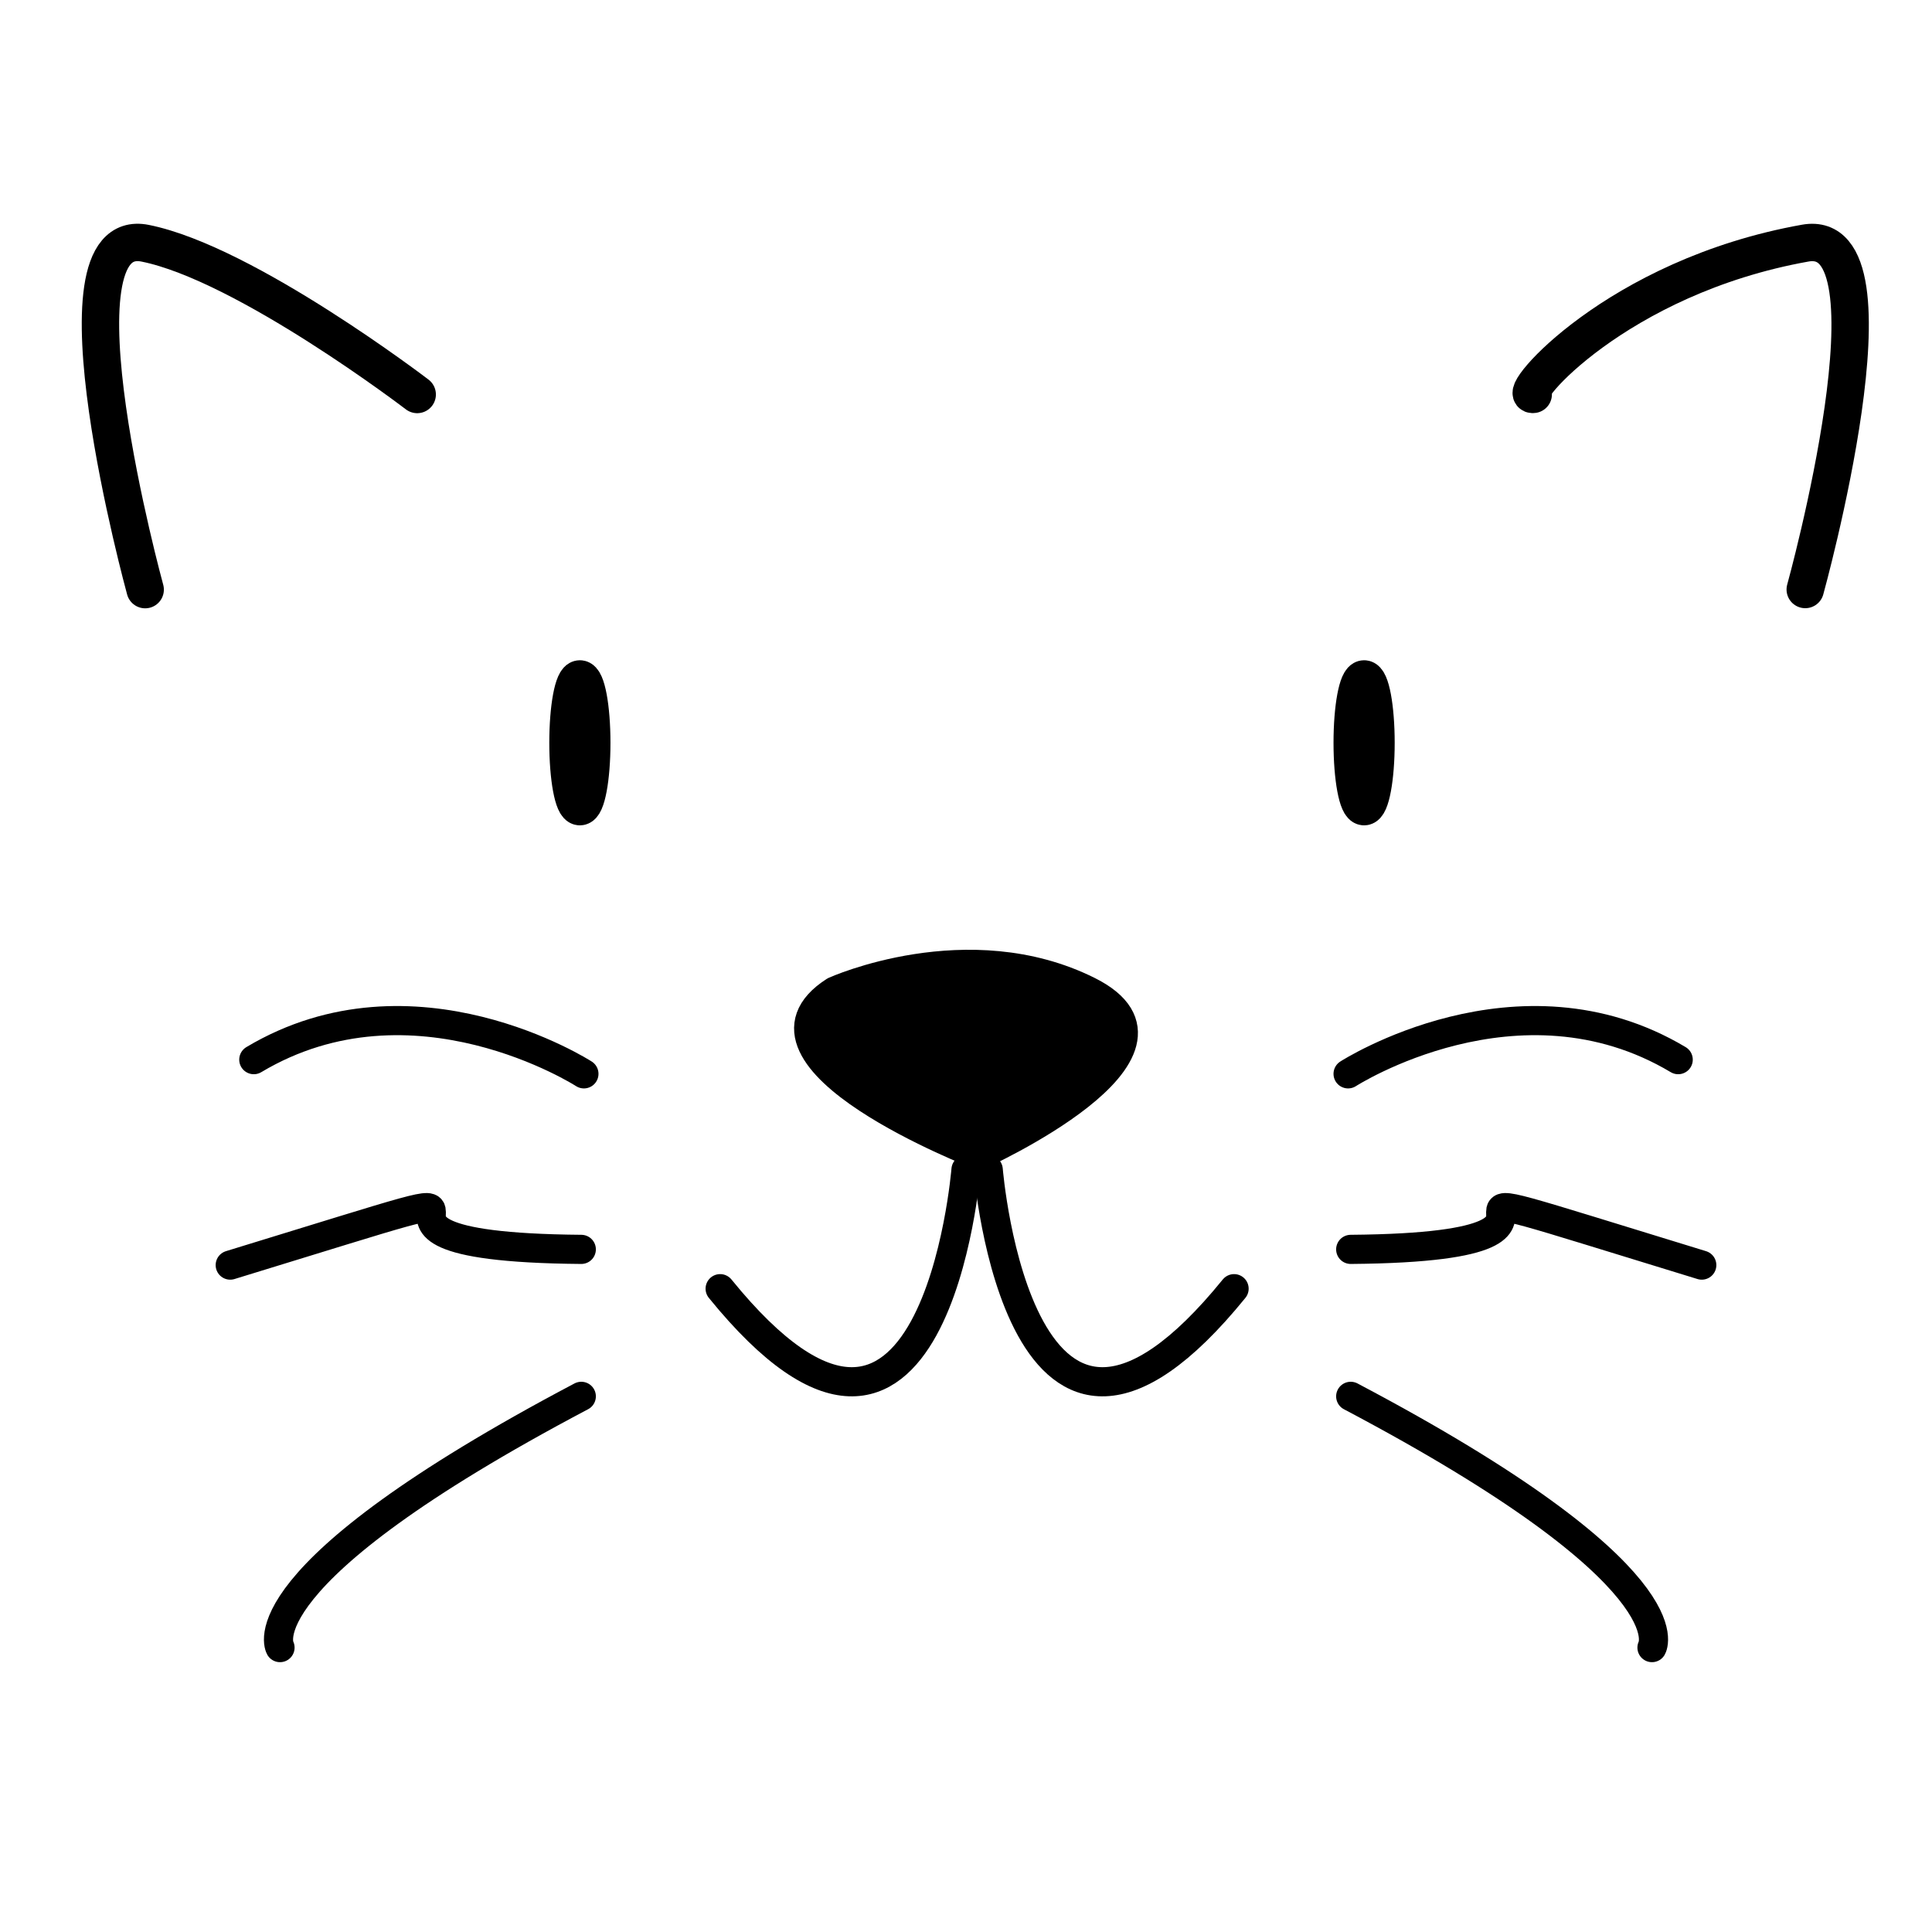 <?xml version="1.0" encoding="UTF-8" standalone="no"?>
<!-- Created with Inkscape (http://www.inkscape.org/) -->

<svg
   width="210mm"
   height="210mm"
   viewBox="0 0 210 210"
   version="1.1"
   id="svg1"
   xmlns="http://www.w3.org/2000/svg"
   xmlns:svg="http://www.w3.org/2000/svg">
  <defs
     id="defs1" />
  <g
     id="layer1">
    <path
       style="fill:#000000;fill-opacity:1;stroke:#000000;stroke-width:3.169;stroke-linecap:round;stroke-linejoin:round"
       d="m 90.724,107.731 c 0,0 14.498,-6.548 27.586,0 13.088,6.548 -11.88,17.825 -11.88,17.825 0,0 -27.184,-10.479 -15.706,-17.825 z"
       id="path2" />
    <path
       style="fill:none;fill-opacity:1;stroke:#000000;stroke-width:3.169;stroke-linecap:round;stroke-linejoin:round"
       d="m 105,127.14 c 0,0 -3.372,41.695 -26.723,12.934"
       id="path6" />
    <path
       style="fill:none;fill-opacity:1;stroke:#000000;stroke-width:3.169;stroke-linecap:round;stroke-linejoin:round"
       d="m 107.416,127.14 c 0,0 3.372,41.695 26.723,12.934"
       id="path6-7" />
    <path
       style="fill:none;fill-opacity:1;stroke:#000000;stroke-width:4.065;stroke-linecap:round;stroke-linejoin:round"
       d="m 15.78,64.089 c 0,0 -10.937,-39.841 0,-37.649 10.937,2.192 29.568,16.439 29.568,16.439"
       id="path7" />
    <path
       style="fill:none;fill-opacity:1;stroke:#000000;stroke-width:4.065;stroke-linecap:round;stroke-linejoin:round"
       d="m 196.222,64.076 c 0,0 10.981,-39.61 0,-37.649 -20.591,3.677 -31.487,16.734 -29.568,16.439"
       id="path7-5" />
    <path
       style="fill:none;fill-opacity:1;stroke:#000000;stroke-width:3.169;stroke-linecap:round;stroke-linejoin:round"
       d="m 63.469,116.722 c 0,0 -18.51,-11.919 -35.881,-1.543"
       id="path8" />
    <path
       style="fill:none;fill-opacity:1;stroke:#000000;stroke-width:3.169;stroke-linecap:round;stroke-linejoin:round"
       d="m 63.184,135.802 c -34.457,-0.285 3.702,-11.106 -38.159,1.709"
       id="path9" />
    <path
       style="fill:none;fill-opacity:1;stroke:#000000;stroke-width:3.169;stroke-linecap:round;stroke-linejoin:round"
       d="M 63.184,151.776 C 26.004,171.398 30.436,179.087 30.436,179.087"
       id="path10" />
    <path
       style="fill:none;fill-opacity:1;stroke:#000000;stroke-width:3.169;stroke-linecap:round;stroke-linejoin:round"
       d="m 146.531,116.722 c 0,0 18.51,-11.919 35.881,-1.543"
       id="path8-7" />
    <path
       style="fill:none;fill-opacity:1;stroke:#000000;stroke-width:3.169;stroke-linecap:round;stroke-linejoin:round"
       d="m 146.816,135.802 c 34.457,-0.285 -3.702,-11.106 38.159,1.709"
       id="path9-3" />
    <path
       style="fill:none;fill-opacity:1;stroke:#000000;stroke-width:3.169;stroke-linecap:round;stroke-linejoin:round"
       d="m 146.816,151.776 c 37.18,19.622 32.748,27.311 32.748,27.311"
       id="path10-7" />
    <ellipse
       style="fill:none;fill-opacity:1;stroke:#000000;stroke-width:4.065;stroke-linecap:round;stroke-linejoin:round"
       id="path12"
       cx="63.03"
       cy="80.739"
       rx="1.292"
       ry="6.941" />
    <ellipse
       style="fill:none;fill-opacity:1;stroke:#000000;stroke-width:4.065;stroke-linecap:round;stroke-linejoin:round"
       id="path12-9"
       cx="148.272"
       cy="80.739"
       rx="1.292"
       ry="6.941" />
  </g>
</svg>
